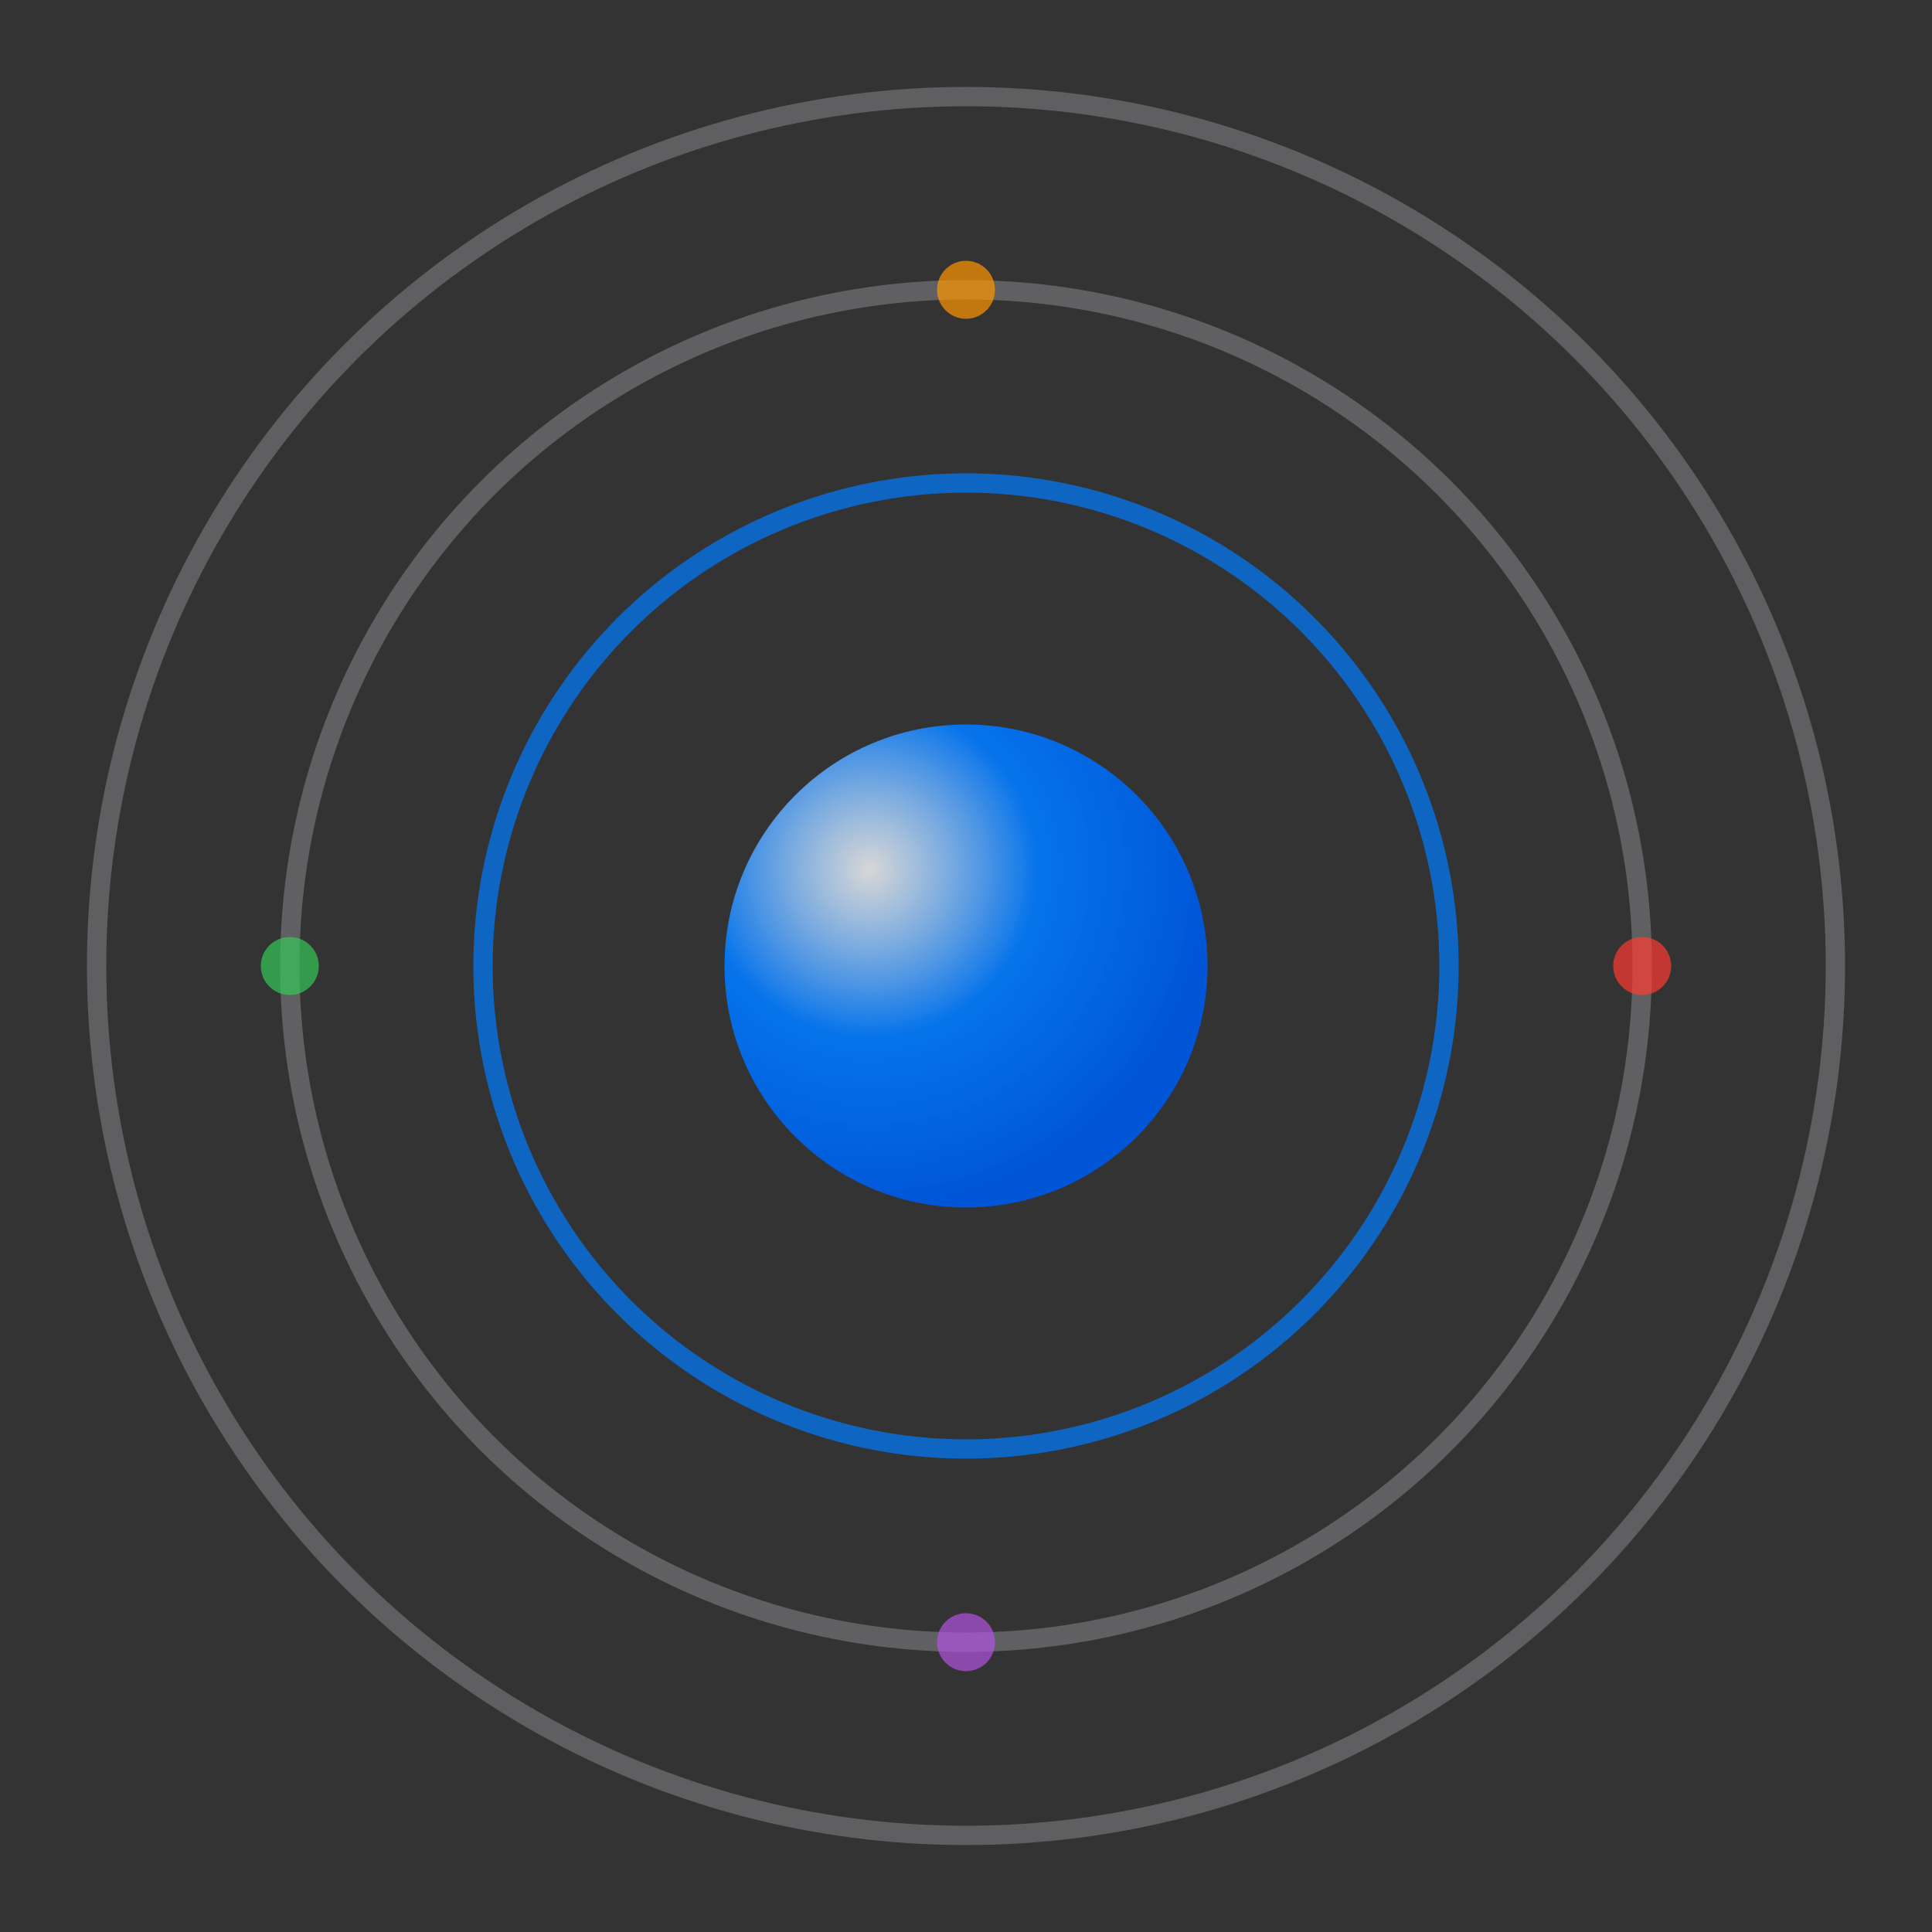<svg width="200" height="200" viewBox="0 0 200 200" fill="none" xmlns="http://www.w3.org/2000/svg">
  <rect x="0" y="0" width="200" height="200" fill="#333333" stroke="none"/>
  <!-- Outer orbit ring -->
  <circle cx="100" cy="100" r="90" stroke="#c7c7cc" stroke-width="2" fill="none" opacity="0.3">
    <animateTransform
      attributeName="transform"
      attributeType="XML"
      type="rotate"
      from="0 100 100"
      to="360 100 100"
      dur="10s"
      repeatCount="indefinite"/>
  </circle>
  
  <!-- Middle orbit ring -->
  <circle cx="100" cy="100" r="70" stroke="#8e8e93" stroke-width="2" fill="none" opacity="0.5">
    <animateTransform
      attributeName="transform"
      attributeType="XML"
      type="rotate"
      from="0 100 100"
      to="-360 100 100"
      dur="7s"
      repeatCount="indefinite"/>
  </circle>
  
  <!-- Inner orbit ring -->
  <circle cx="100" cy="100" r="50" stroke="#007aff" stroke-width="2" fill="none" opacity="0.7">
    <animateTransform
      attributeName="transform"
      attributeType="XML"
      type="rotate"
      from="0 100 100"
      to="360 100 100"
      dur="5s"
      repeatCount="indefinite"/>
  </circle>
  
  <!-- Central sphere with gradient -->
  <defs>
    <radialGradient id="sphereGradient" cx="0.3" cy="0.3" r="0.7">
      <stop offset="0%" style="stop-color:#ffffff;stop-opacity:0.8" />
      <stop offset="50%" style="stop-color:#007aff;stop-opacity:0.9" />
      <stop offset="100%" style="stop-color:#0056d6;stop-opacity:1" />
    </radialGradient>
  </defs>
  
  <!-- Central core -->
  <circle cx="100" cy="100" r="25" fill="url(#sphereGradient)">
    <animate attributeName="r" values="25;30;25" dur="3s" repeatCount="indefinite"/>
    <animate attributeName="opacity" values="0.8;1;0.8" dur="3s" repeatCount="indefinite"/>
  </circle>
  
  <!-- Orbiting particles -->
  <circle cx="170" cy="100" r="3" fill="#ff3b30" opacity="0.7">
    <animateTransform
      attributeName="transform"
      attributeType="XML"
      type="rotate"
      from="0 100 100"
      to="360 100 100"
      dur="10s"
      repeatCount="indefinite"/>
  </circle>
  
  <circle cx="30" cy="100" r="3" fill="#34c759" opacity="0.7">
    <animateTransform
      attributeName="transform"
      attributeType="XML"
      type="rotate"
      from="180 100 100"
      to="540 100 100"
      dur="10s"
      repeatCount="indefinite"/>
  </circle>
  
  <circle cx="100" cy="30" r="3" fill="#ff9500" opacity="0.7">
    <animateTransform
      attributeName="transform"
      attributeType="XML"
      type="rotate"
      from="270 100 100"
      to="630 100 100"
      dur="10s"
      repeatCount="indefinite"/>
  </circle>
  
  <circle cx="100" cy="170" r="3" fill="#af52de" opacity="0.7">
    <animateTransform
      attributeName="transform"
      attributeType="XML"
      type="rotate"
      from="90 100 100"
      to="450 100 100"
      dur="10s"
      repeatCount="indefinite"/>
  </circle>
</svg>